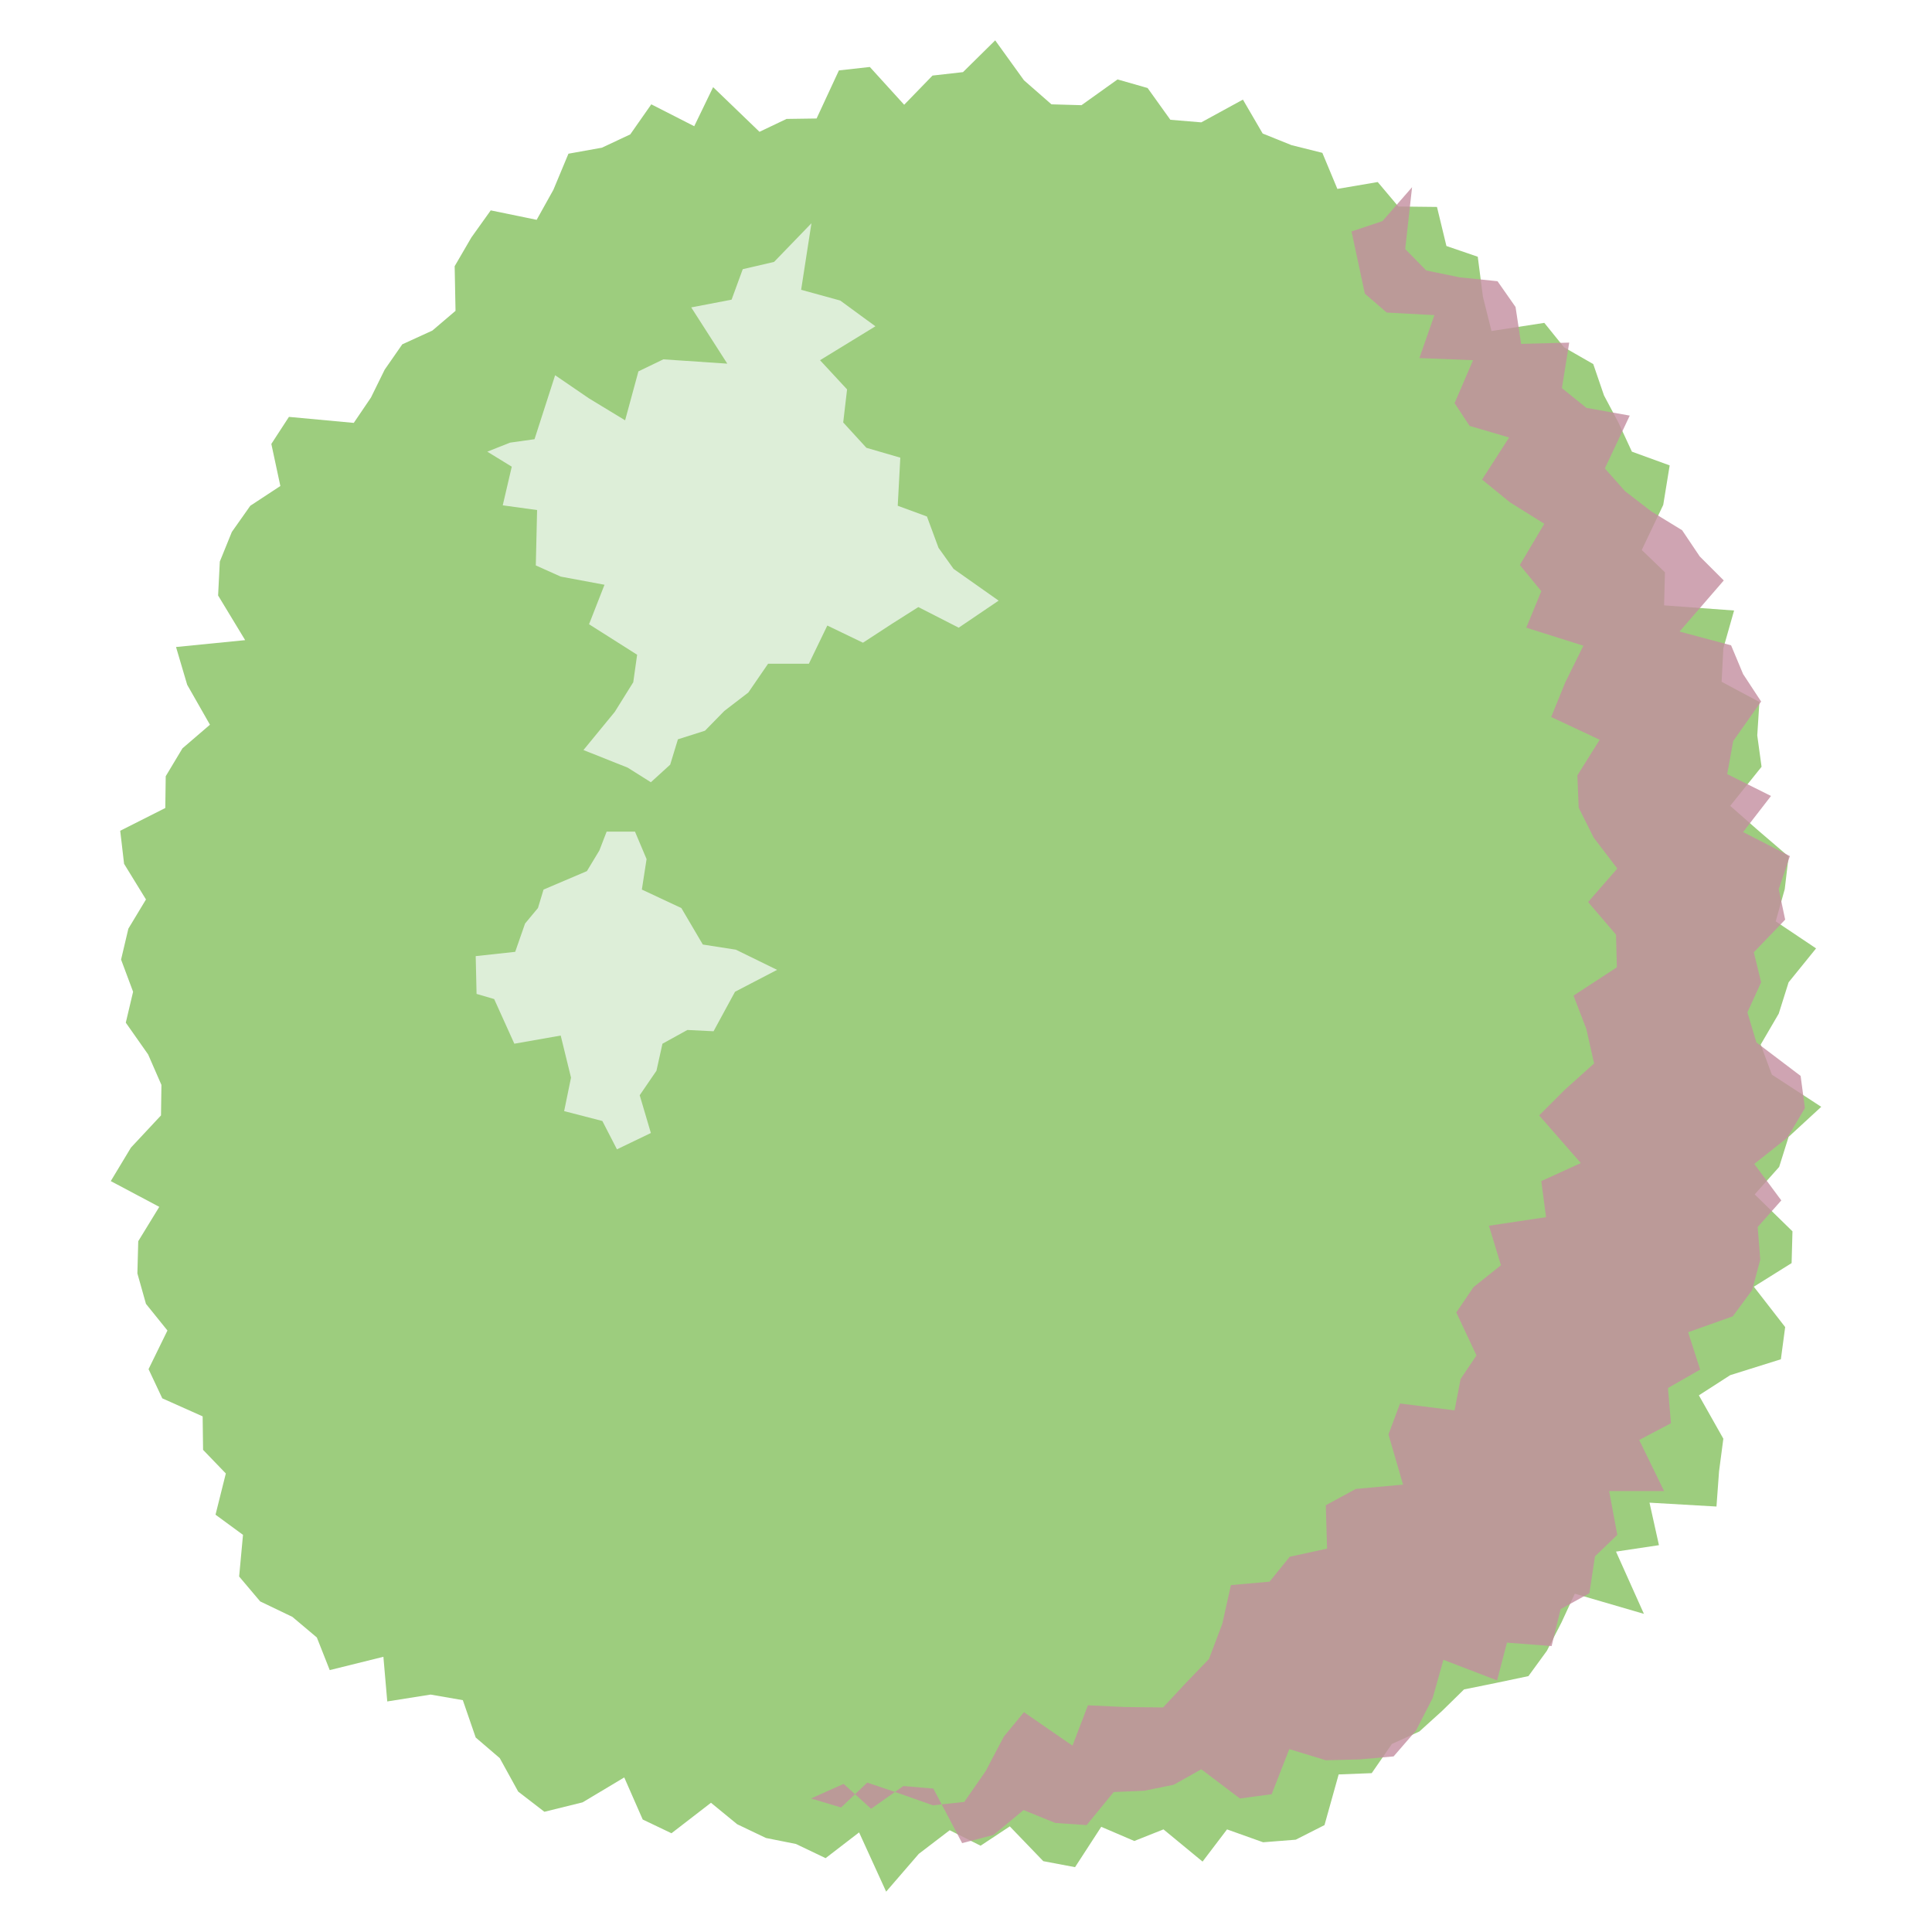 <?xml version="1.0" encoding="UTF-8"?>
<svg xmlns="http://www.w3.org/2000/svg" viewBox="0 0 45 45">
  <defs>
    <style>
      .cls-1 {
        isolation: isolate;
      }

      .cls-2 {
        mix-blend-mode: multiply;
        opacity: .8;
      }

      .cls-3 {
        fill: #9dcd7e;
      }

      .cls-4 {
        fill: #c38d9f;
      }

      .cls-5 {
        fill: #ddeed8;
      }
    </style>
  </defs>
  <g class="cls-1">
    <g id="_圖層_6" data-name="圖層 6">
      <g>
        <polygon class="cls-3" points="38.78 13.33 38.76 14.1 40.39 14.22 40.14 15.1 40.1 15.88 40.98 16.35 40.93 17.13 41.03 17.86 40.3 18.77 40.96 19.35 41.66 19.95 41.57 20.71 41.36 21.46 42.3 22.09 41.66 22.88 41.43 23.61 41.01 24.33 41.27 25.03 42.42 25.78 41.66 26.48 41.44 27.18 40.87 27.82 41.75 28.68 41.73 29.42 40.85 29.97 41.58 30.91 41.48 31.66 40.3 32.03 39.57 32.5 40.14 33.51 40.04 34.27 39.98 35.09 38.42 35 38.64 35.99 37.64 36.14 38.29 37.59 36.68 37.12 36.37 37.79 36.03 38.45 35.6 39.04 34.84 39.2 34.1 39.35 33.59 39.85 33.06 40.33 32.42 40.62 31.95 41.3 31.18 41.33 30.85 42.51 30.18 42.85 29.42 42.91 28.58 42.61 28.01 43.36 27.1 42.61 26.42 42.88 25.65 42.55 25.04 43.49 24.3 43.35 23.52 42.54 22.84 42.99 22.12 42.63 21.4 43.18 20.64 44.06 20.01 42.68 19.23 43.28 18.54 42.95 17.84 42.81 17.17 42.49 16.56 41.99 15.64 42.7 14.97 42.38 14.54 41.4 13.57 41.98 12.68 42.2 12.07 41.73 11.64 40.95 11.08 40.47 10.78 39.6 10.03 39.47 9.02 39.63 8.93 38.59 7.68 38.9 7.38 38.14 6.81 37.66 6.06 37.3 5.57 36.72 5.66 35.75 5.02 35.28 5.26 34.32 4.73 33.77 4.72 32.99 3.78 32.57 3.46 31.89 3.9 30.99 3.4 30.37 3.2 29.66 3.22 28.91 3.71 28.11 2.58 27.51 3.05 26.73 3.75 25.98 3.76 25.27 3.45 24.56 2.93 23.82 3.1 23.1 2.82 22.35 2.99 21.63 3.4 20.95 2.89 20.12 2.8 19.35 3.85 18.82 3.86 18.08 4.25 17.43 4.89 16.88 4.36 15.95 4.1 15.07 5.71 14.91 5.08 13.87 5.12 13.08 5.4 12.39 5.83 11.78 6.53 11.32 6.32 10.34 6.73 9.71 8.24 9.85 8.64 9.26 8.96 8.61 9.37 8.02 10.07 7.7 10.61 7.24 10.59 6.2 10.98 5.53 11.43 4.9 12.5 5.12 12.89 4.42 13.24 3.58 14.02 3.44 14.68 3.13 15.17 2.43 16.17 2.94 16.61 2.03 17.69 3.07 18.32 2.77 19.02 2.76 19.54 1.64 20.26 1.56 21.06 2.44 21.72 1.76 22.43 1.68 23.18 .94 23.85 1.87 24.49 2.43 25.19 2.45 26.03 1.85 26.73 2.05 27.26 2.79 27.98 2.85 28.95 2.32 29.41 3.11 30.08 3.38 30.8 3.56 31.15 4.4 32.09 4.24 32.57 4.81 33.47 4.82 33.69 5.73 34.42 5.98 34.54 6.91 34.74 7.71 35.97 7.52 36.43 8.09 37.11 8.48 37.36 9.21 37.7 9.85 38.01 10.52 38.89 10.84 38.74 11.76 38.24 12.81 38.78 13.33"/>
        <polygon class="cls-5" points="23.26 13.99 22.21 13.25 21.86 12.76 21.59 12.03 20.91 11.78 20.97 10.66 20.18 10.43 19.64 9.84 19.73 9.07 19.1 8.39 20.39 7.6 19.57 7 18.66 6.75 18.9 5.2 18.03 6.1 17.3 6.27 17.04 6.98 16.1 7.16 16.94 8.47 15.45 8.37 14.87 8.65 14.56 9.79 13.72 9.28 12.93 8.74 12.45 10.23 11.88 10.31 11.35 10.52 11.92 10.87 11.71 11.77 12.51 11.88 12.48 13.17 13.06 13.43 14.08 13.62 13.72 14.54 14.84 15.25 14.75 15.89 14.32 16.58 13.59 17.47 14.62 17.88 15.16 18.22 15.61 17.81 15.79 17.22 16.42 17.02 16.87 16.56 17.43 16.13 17.89 15.46 18.84 15.46 19.27 14.57 20.1 14.97 20.79 14.52 21.39 14.14 22.33 14.62 23.26 13.99"/>
        <polygon class="cls-5" points="18.1 22.59 17.14 22.12 16.37 22 15.87 21.15 14.95 20.72 15.06 20.01 14.79 19.37 14.13 19.37 13.96 19.81 13.67 20.29 12.66 20.72 12.53 21.15 12.23 21.51 12 22.17 11.08 22.27 11.1 23.15 11.51 23.27 11.98 24.31 13.06 24.12 13.3 25.1 13.14 25.88 14.03 26.11 14.37 26.77 15.16 26.39 14.9 25.51 15.29 24.94 15.43 24.31 16.01 23.99 16.62 24.02 17.12 23.1 18.1 22.59"/>
        <g class="cls-2">
          <polygon class="cls-4" points="32.2 5.15 31.48 5.39 31.64 6.14 31.79 6.84 32.3 7.28 33.41 7.34 33.06 8.34 34.31 8.39 33.88 9.39 34.23 9.92 35.15 10.19 34.52 11.17 35.17 11.7 35.97 12.2 35.4 13.16 35.9 13.77 35.55 14.62 36.88 15.04 36.46 15.89 36.13 16.7 37.26 17.23 36.74 18.06 36.77 18.81 37.12 19.51 37.67 20.23 36.99 21.01 37.64 21.77 37.66 22.53 36.65 23.19 36.95 23.97 37.13 24.77 36.45 25.38 35.85 25.98 36.82 27.09 35.9 27.51 36.01 28.35 34.68 28.55 34.96 29.47 34.32 29.98 33.92 30.57 34.39 31.57 34.02 32.12 33.88 32.85 32.61 32.69 32.34 33.41 32.68 34.58 31.58 34.68 30.88 35.06 30.91 36.07 30.04 36.26 29.57 36.84 28.67 36.92 28.47 37.82 28.16 38.64 27.63 39.19 27.09 39.77 26.2 39.76 25.34 39.72 24.98 40.66 23.85 39.88 23.38 40.45 22.96 41.25 22.46 41.97 21.73 42.05 20.94 41.77 20.2 41.52 19.59 42.1 18.89 41.89 19.65 41.55 20.29 42.13 21.04 41.6 21.74 41.66 22.41 42.93 23.14 42.74 23.84 42.16 24.58 42.46 25.31 42.51 25.94 41.74 26.65 41.71 27.34 41.57 27.98 41.21 28.88 41.89 29.62 41.79 30.03 40.74 30.88 41 31.67 40.98 32.46 40.91 32.98 40.31 33.37 39.55 33.62 38.66 34.87 39.14 35.1 38.26 36.14 38.34 36.35 37.48 37.02 37.11 37.15 36.25 37.67 35.75 37.48 34.73 38.76 34.73 38.18 33.54 38.92 33.15 38.85 32.33 39.6 31.9 39.32 31.03 40.36 30.66 40.81 30.05 41 29.34 40.94 28.58 41.49 27.96 40.86 27.11 41.63 26.5 42.04 25.81 41.94 25.06 40.91 24.28 40.7 23.58 41.02 22.88 40.85 22.18 41.58 21.42 41.43 20.71 41.69 19.94 40.6 19.38 41.25 18.54 40.23 18.03 40.37 17.26 41.02 16.34 40.6 15.7 40.32 15.03 39.12 14.71 40.15 13.52 39.59 12.96 39.18 12.35 38.46 11.91 37.85 11.44 37.38 10.91 37.96 9.68 36.95 9.5 36.38 9.04 36.55 7.98 35.43 8.01 35.3 7.15 34.88 6.55 34 6.46 33.22 6.3 32.73 5.8 32.89 4.36 32.2 5.15"/>
        </g>
      </g>
    </g>
  </g>
</svg>